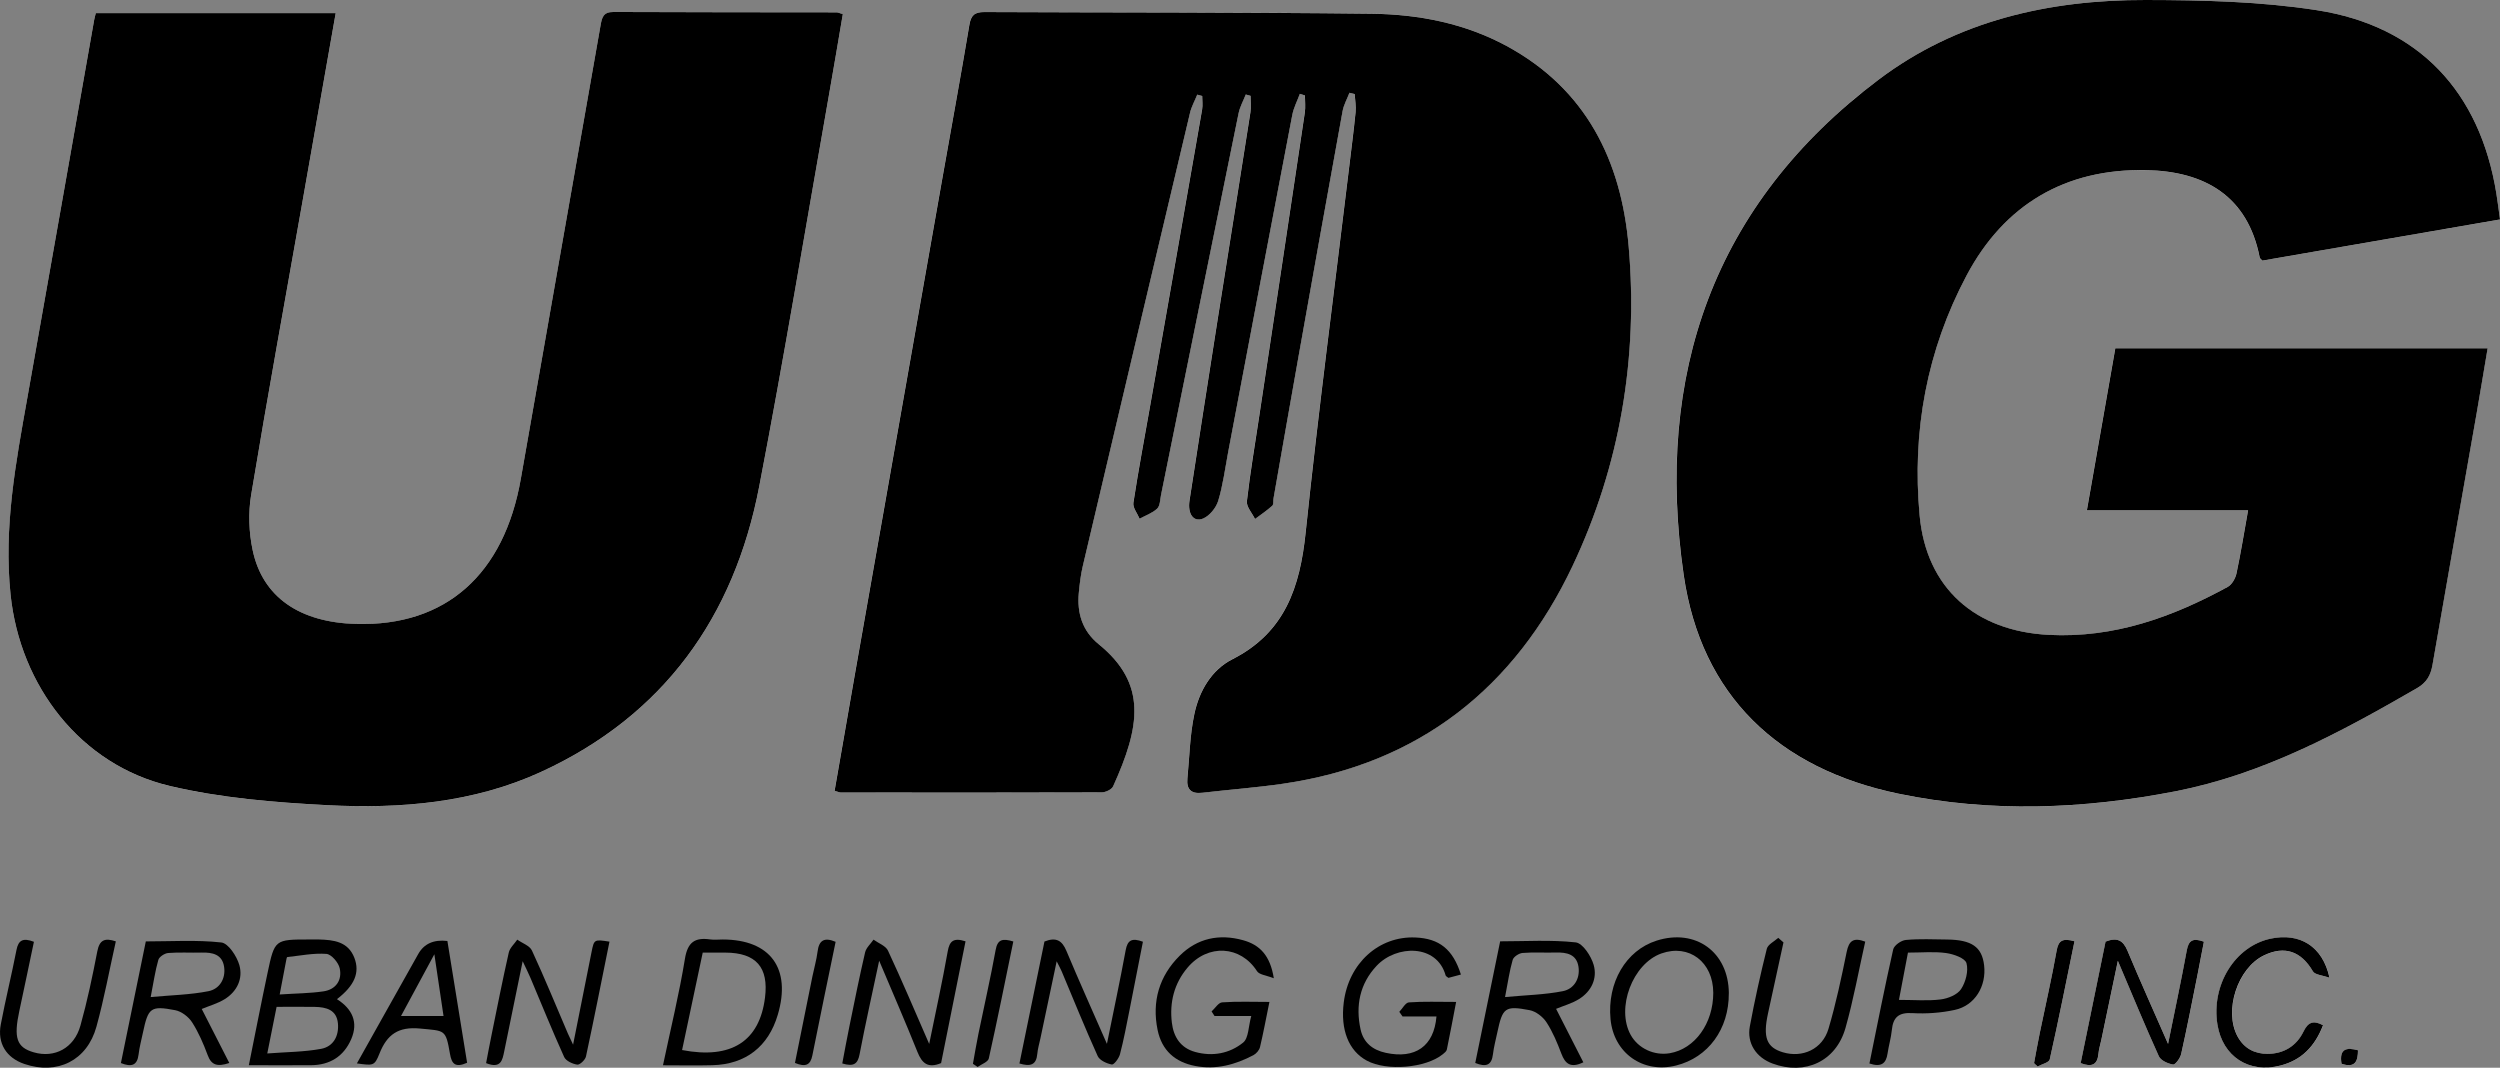 <?xml version="1.0" encoding="UTF-8"?>
<svg id="Layer_1" data-name="Layer 1" xmlns="http://www.w3.org/2000/svg" viewBox="0 0 638.3 272.62">
  <rect x="0" y="0" width="638.3" height="272.62" fill="#808080" stroke="none"/>
  <defs>
    <style>
      .cls-1 {
        fill: #fff;
      }
    </style>
  </defs>
  <path class="cls-1" d="M305.68,24.16c.42,.11,.83,.23,1.25,.34,0,1.15,.17,2.32-.02,3.44-4.37,25.07-8.78,50.14-13.19,75.21-1.48,8.4-3.07,16.78-4.36,25.22-.19,1.24,1.02,2.7,1.58,4.06,1.52-.83,3.27-1.43,4.49-2.58,.75-.71,.73-2.27,.98-3.46,6.6-32.5,13.17-65,19.81-97.49,.34-1.65,1.21-3.19,1.83-4.78l1.22,.34c0,1.4,.19,2.84-.03,4.21-2.78,17.79-5.64,35.57-8.44,53.36-2.4,15.25-4.76,30.5-7.11,45.76-.52,3.4,1.04,5.62,3.48,4.59,1.66-.7,3.31-2.73,3.84-4.5,1.21-4,1.73-8.2,2.52-12.32,5.45-28.73,10.88-57.46,16.39-86.18,.36-1.87,1.28-3.62,1.94-5.43,.43,.14,.86,.27,1.3,.41,0,1.46,.19,2.95-.03,4.37-3.85,25.85-7.75,51.69-11.64,77.53-1.09,7.23-2.34,14.44-3.15,21.7-.16,1.42,1.34,3.02,2.07,4.54,1.48-1.11,3.04-2.14,4.4-3.38,.39-.35,.22-1.29,.34-1.96,2.11-12,4.2-24,6.34-35.99,3.73-20.92,7.46-41.85,11.27-62.76,.3-1.63,1.16-3.16,1.76-4.73,.45,.11,.9,.22,1.34,.33,.09,1.54,.38,3.1,.23,4.62-.48,4.85-1.12,9.69-1.7,14.53-3.73,30.93-7.81,61.82-11.05,92.81-1.45,13.91-5.26,25.5-18.68,32.33-5.39,2.74-8.49,8.14-9.73,13.97-1.14,5.37-1.23,10.96-1.78,16.46-.28,2.8,.94,4,3.79,3.67,6.86-.79,13.75-1.31,20.58-2.3,34.79-5.04,59.27-24.55,73.99-55.66,12.12-25.62,16.76-53.21,14.3-81.54-1.9-21.92-10.88-40.18-31.16-51.17-10.73-5.81-22.49-8.09-34.47-8.23-32.94-.39-65.89-.26-98.84-.43-2.54-.01-3.44,.81-3.87,3.34-2.2,13.22-4.64,26.4-6.97,39.59-7.48,42.4-14.96,84.8-22.43,127.19-1.69,9.56-3.33,19.13-5,28.7,.77,.22,1.15,.43,1.53,.43,22.24,.02,44.47,.05,66.71-.03,.99,0,2.51-.73,2.87-1.53,6.93-15.27,8.76-26.18-3.7-36.31-4.15-3.37-5.54-7.9-5.06-13.07,.21-2.29,.48-4.59,1.01-6.83,9.09-38.6,18.22-77.19,27.39-115.77,.38-1.6,1.21-3.09,1.84-4.63Zm332.61,31.87c-.36-2.55-.6-4.56-.92-6.56-4.17-26.03-19.78-42.82-45.86-46.87C577.16,.37,562.41,.03,547.84,0c-24.62-.05-48.13,5.23-68.15,20.3-42.34,31.87-57.25,75.48-49.82,126.55,4.47,30.72,24.15,49.43,54.82,55.8,23.57,4.89,47.15,3.98,70.64-.59,22.43-4.36,42.2-15.05,61.72-26.33,2.53-1.46,3.54-3.32,4-6,3.7-21.34,7.48-42.67,11.23-64.01,.97-5.52,1.87-11.05,2.84-16.77h-95.06c-2.4,13.7-4.78,27.24-7.26,41.36h41.16c-1.03,5.73-1.85,10.94-2.96,16.1-.27,1.27-1.16,2.85-2.23,3.44-14.21,7.77-29.05,13.1-45.66,12.26-18.74-.95-31.28-11.89-33.01-30.45-2-21.52,1.86-42.26,12-61.34,9.58-18.02,25.13-27.28,45.77-26.88,15.04,.29,26.01,6.61,29.06,22.32,.04,.23,.33,.41,.67,.79,20.04-3.47,40.14-6.95,60.68-10.51ZM24.46,3.35c-.17,.69-.32,1.19-.41,1.69C18.37,37.18,12.72,69.31,7.01,101.44c-2.96,16.67-6.09,33.2-4.31,50.39,2.42,23.28,17.86,43.48,40.69,48.86,13.07,3.08,26.74,4.2,40.21,4.9,18.65,.97,37.33-.59,54.53-8.49,31.26-14.36,49.29-39.53,55.71-72.87,6.43-33.37,11.96-66.9,17.88-100.37,1.19-6.74,2.31-13.49,3.47-20.24-.83-.24-1.21-.45-1.59-.45-18.98-.03-37.97,0-56.95-.1-2.66-.01-2.97,1.43-3.33,3.51-6.74,38.54-13.6,77.07-20.33,115.62-4.28,24.5-19.17,37.73-42.05,37.12-14.42-.39-23.89-6.84-26.43-18.83-.96-4.54-1.15-9.53-.39-14.1,4.14-24.97,8.69-49.88,13.09-74.81,2.82-15.97,5.63-31.95,8.5-48.22H24.46ZM537.6,240.41c-2.1,10.25-4.23,20.64-6.36,31.03,2.94,1.12,4.28,.35,4.54-2.38,.11-1.2,.49-2.38,.74-3.57,1.34-6.42,2.69-12.83,4.22-20.17,3.73,8.78,6.96,16.64,10.47,24.37,.49,1.08,2.31,1.89,3.64,2.11,.54,.09,1.81-1.62,2.05-2.67,1.48-6.59,2.77-13.23,4.1-19.86,.6-2.97,1.15-5.95,1.71-8.84-2.89-1.05-3.92-.27-4.37,2.22-1.44,7.83-3.11,15.61-4.78,23.88-3.62-8.25-7.1-15.97-10.36-23.78-1.12-2.68-2.66-3.49-5.59-2.34Zm55.52,21.35c-2.53-1.36-3.84-.69-4.97,1.63-1.8,3.69-5.04,5.66-9.14,5.69-3.3,.02-6.01-1.35-7.68-4.42-3.58-6.57-.02-17.5,6.76-20.74,5.29-2.52,9.49-1.01,12.47,4.1,.52,.89,2.41,.98,4.23,1.64-1.73-8.08-7.63-11.58-15.05-9.99-9.1,1.95-15.2,11.84-13.56,21.95,1.33,8.16,8.03,12.51,16.07,10.45,5.42-1.4,8.83-4.94,10.89-10.3Zm-63.46-21.44c-3.01-.83-4.09-.22-4.55,2.36-1.25,7.03-2.86,14-4.3,20.99-.53,2.58-.99,5.18-1.48,7.77,.3,.29,.6,.57,.89,.86,1.08-.6,2.94-1.01,3.12-1.81,2.24-9.96,4.23-19.98,6.32-30.17Zm68.18,31.29c3.59,1.19,4.17-.75,4.2-3.44-2.9-.79-4.84-.45-4.2,3.44Z"/>
  <path d="M305.68,24.16c-.62,1.54-1.46,3.03-1.84,4.63-9.17,38.58-18.29,77.17-27.39,115.77-.53,2.23-.79,4.54-1.01,6.83-.48,5.17,.91,9.69,5.06,13.07,12.46,10.12,10.62,21.04,3.7,36.31-.36,.8-1.89,1.53-2.87,1.53-22.24,.08-44.47,.05-66.71,.03-.38,0-.76-.21-1.53-.43,1.67-9.57,3.32-19.14,5-28.7,7.47-42.4,14.95-84.8,22.43-127.19,2.33-13.2,4.76-26.38,6.97-39.59,.42-2.53,1.32-3.35,3.87-3.34,32.95,.16,65.89,.04,98.84,.43,11.98,.14,23.74,2.42,34.47,8.23,20.28,10.99,29.26,29.25,31.16,51.17,2.46,28.33-2.19,55.92-14.3,81.54-14.72,31.12-39.2,50.62-73.99,55.66-6.83,.99-13.72,1.5-20.58,2.3-2.84,.33-4.06-.87-3.79-3.67,.54-5.5,.63-11.09,1.78-16.46,1.24-5.83,4.34-11.23,9.73-13.97,13.42-6.83,17.23-18.41,18.68-32.33,3.24-30.98,7.32-61.88,11.05-92.81,.58-4.84,1.22-9.68,1.7-14.53,.15-1.52-.14-3.08-.23-4.62-.45-.11-.9-.22-1.34-.33-.6,1.58-1.47,3.1-1.76,4.73-3.81,20.91-7.54,41.83-11.27,62.76-2.14,11.99-4.23,24-6.34,35.99-.12,.67,.05,1.61-.34,1.96-1.37,1.24-2.92,2.27-4.4,3.38-.73-1.52-2.23-3.12-2.07-4.54,.82-7.26,2.07-14.47,3.15-21.7,3.89-25.84,7.79-51.68,11.64-77.53,.21-1.43,.03-2.91,.03-4.37-.43-.14-.86-.27-1.3-.41-.66,1.81-1.59,3.56-1.94,5.43-5.51,28.72-10.94,57.45-16.39,86.18-.78,4.12-1.31,8.33-2.52,12.32-.54,1.77-2.19,3.8-3.84,4.5-2.45,1.03-4.01-1.19-3.48-4.59,2.35-15.26,4.71-30.51,7.11-45.76,2.8-17.79,5.66-35.57,8.44-53.36,.21-1.37,.03-2.8,.03-4.21l-1.22-.34c-.62,1.59-1.49,3.13-1.83,4.78-6.64,32.49-13.21,64.99-19.81,97.49-.24,1.19-.23,2.75-.98,3.46-1.22,1.15-2.97,1.75-4.49,2.58-.56-1.36-1.77-2.82-1.58-4.06,1.29-8.43,2.88-16.81,4.36-25.22,4.41-25.07,8.82-50.14,13.19-75.21,.19-1.11,.02-2.29,.02-3.44-.42-.11-.83-.23-1.25-.34Z"/>
  <path d="M638.3,56.03c-20.54,3.56-40.65,7.04-60.68,10.51-.34-.39-.63-.57-.67-.79-3.06-15.7-14.02-22.03-29.06-22.32-20.64-.39-36.19,8.86-45.77,26.88-10.14,19.08-14,39.82-12,61.34,1.72,18.56,14.26,29.5,33.01,30.45,16.61,.84,31.45-4.49,45.66-12.26,1.07-.59,1.96-2.17,2.23-3.44,1.1-5.15,1.93-10.37,2.96-16.1h-41.16c2.48-14.13,4.85-27.66,7.26-41.36h95.06c-.97,5.73-1.88,11.26-2.84,16.77-3.74,21.34-7.53,42.67-11.23,64.01-.46,2.68-1.47,4.54-4,6-19.52,11.28-39.29,21.97-61.72,26.33-23.49,4.56-47.07,5.48-70.64,.59-30.67-6.37-50.35-25.08-54.82-55.8-7.43-51.06,7.48-94.68,49.82-126.55C499.71,5.23,523.22-.05,547.84,0c14.57,.03,29.32,.37,43.68,2.6,26.07,4.05,41.68,20.84,45.86,46.87,.32,2,.57,4.01,.92,6.56Z"/>
  <path d="M24.46,3.35h61.25c-2.87,16.27-5.68,32.24-8.5,48.22-4.4,24.93-8.95,49.84-13.09,74.81-.76,4.57-.57,9.56,.39,14.1,2.54,11.99,12,18.44,26.43,18.83,22.88,.62,37.78-12.62,42.05-37.12,6.73-38.55,13.59-77.07,20.33-115.62,.36-2.08,.67-3.53,3.33-3.51,18.98,.09,37.97,.07,56.95,.1,.38,0,.76,.21,1.59,.45-1.15,6.75-2.28,13.5-3.47,20.24-5.91,33.47-11.45,67-17.88,100.37-6.42,33.34-24.45,58.51-55.71,72.87-17.2,7.9-35.88,9.46-54.53,8.49-13.47-.7-27.14-1.82-40.21-4.9-22.83-5.38-38.27-25.58-40.69-48.86-1.79-17.19,1.34-33.73,4.31-50.39C12.72,69.31,18.37,37.18,24.05,5.05c.09-.51,.24-1,.41-1.69Z"/>
  <path d="M63.53,271.99c1.68-8.31,3.17-15.98,4.79-23.62,1.8-8.51,1.85-8.5,10.66-8.5,.81,0,1.63-.01,2.44,0,3.78,.1,7.45,.52,9.06,4.69,1.45,3.77,.04,7.09-4.45,10.55,3.89,2.46,5.53,5.87,3.64,10.22-1.91,4.39-5.44,6.61-10.26,6.64-5.11,.03-10.22,0-15.88,0Zm4.71-3.02c4.97-.38,9.44-.38,13.75-1.18,3.14-.58,4.59-3.32,4.29-6.5-.33-3.49-3.01-4.16-5.92-4.21-3.22-.06-6.44-.01-9.74-.01-.8,4-1.51,7.55-2.38,11.9Zm3.16-15.06c4.27-.28,7.77-.29,11.2-.8,3.17-.47,4.79-2.85,4.14-5.87-.31-1.47-2.13-3.59-3.39-3.69-3.3-.25-6.67,.45-10.01,.81-.11,.01-.2,.48-.25,.74-.51,2.62-1.01,5.25-1.68,8.8Z"/>
  <path d="M58.55,271.4c-3.17,1.07-4.61,.46-5.52-1.99-1.08-2.9-2.32-5.8-3.98-8.39-.9-1.41-2.71-2.79-4.32-3.1-6.28-1.2-6.89-.63-8.23,5.71-.39,1.85-.89,3.69-1.11,5.56-.34,2.82-1.77,3.32-4.52,2.23,2.11-10.31,4.22-20.6,6.36-31.06,6.47,0,12.94-.43,19.28,.27,1.78,.2,3.95,3.5,4.6,5.76,.98,3.45-.56,6.74-3.73,8.71-1.8,1.12-3.93,1.7-5.87,2.51,2.24,4.38,4.58,8.96,7.05,13.81Zm-20.07-16.83c5.29-.49,10.1-.58,14.75-1.5,2.83-.56,4.43-3.18,3.99-6.21-.47-3.21-2.99-3.73-5.79-3.65-2.82,.08-5.66-.12-8.47,.11-.92,.07-2.3,.96-2.53,1.75-.81,2.79-1.21,5.7-1.96,9.51Z"/>
  <path d="M376.66,271.4c2.11-10.31,4.22-20.6,6.36-31.06,6.47,0,12.94-.43,19.29,.27,1.78,.2,3.95,3.5,4.59,5.76,.98,3.45-.57,6.74-3.74,8.71-1.8,1.12-3.93,1.7-5.86,2.5,2.24,4.38,4.57,8.97,6.96,13.65-3.24,1.55-4.62,.41-5.61-2.21-1.05-2.77-2.2-5.56-3.81-8.02-.92-1.41-2.71-2.79-4.32-3.09-6.29-1.19-6.88-.64-8.23,5.72-.39,1.85-.89,3.69-1.11,5.56-.34,2.82-1.78,3.31-4.51,2.21Zm7.61-16.83c5.3-.5,10.12-.59,14.77-1.51,2.83-.56,4.43-3.19,3.98-6.22-.48-3.21-3.01-3.72-5.81-3.64-2.82,.08-5.66-.12-8.47,.11-.91,.07-2.29,.97-2.52,1.76-.81,2.79-1.21,5.7-1.95,9.5Z"/>
  <path d="M237.24,266.54c1.69-8.3,3.37-15.93,4.73-23.63,.47-2.67,1.48-3.55,4.55-2.57-2.09,10.41-4.17,20.8-6.24,31.09-3.38,1.41-4.88,.03-6.03-2.83-3.01-7.51-6.24-14.93-9.78-23.31-1.81,8.55-3.53,16.19-5,23.88-.47,2.48-1.5,3.23-4.42,2.35,.62-3.24,1.2-6.49,1.87-9.72,1.27-6.23,2.52-12.46,3.96-18.65,.28-1.18,1.41-2.16,2.15-3.24,1.26,.92,3.11,1.57,3.69,2.81,3.54,7.58,6.8,15.29,10.52,23.82Z"/>
  <path d="M282.62,266.53c1.68-8.32,3.35-16.11,4.79-23.94,.47-2.53,1.55-3.2,4.4-2.15-1.14,5.83-2.28,11.73-3.46,17.63-.74,3.71-1.44,7.44-2.4,11.1-.27,1.04-1.54,2.72-2.08,2.62-1.32-.24-3.12-1.07-3.61-2.16-3.23-7.14-6.16-14.41-9.2-21.64-.25-.6-.58-1.18-1.27-2.55-1.49,7.07-2.82,13.38-4.15,19.68-.28,1.32-.68,2.64-.8,3.97-.25,2.83-1.75,3.28-4.56,2.44,2.16-10.53,4.3-20.93,6.39-31.14,3-1.19,4.5-.25,5.6,2.38,3.23,7.71,6.67,15.34,10.35,23.75Z"/>
  <path d="M537.6,240.41c2.93-1.15,4.47-.35,5.59,2.34,3.26,7.81,6.75,15.53,10.36,23.78,1.67-8.27,3.34-16.05,4.78-23.88,.46-2.49,1.48-3.27,4.37-2.22-.56,2.89-1.11,5.87-1.71,8.84-1.33,6.63-2.62,13.26-4.1,19.86-.24,1.05-1.51,2.76-2.05,2.67-1.33-.22-3.15-1.03-3.64-2.11-3.51-7.73-6.74-15.59-10.47-24.37-1.54,7.34-2.88,13.76-4.22,20.17-.25,1.19-.63,2.37-.74,3.57-.26,2.73-1.59,3.5-4.54,2.38,2.13-10.38,4.26-20.77,6.36-31.03Z"/>
  <path d="M133.45,245.41c-1.69,8.29-3.19,15.66-4.71,23.02-.45,2.17-.8,4.53-4.63,3.01,.44-2.29,.89-4.73,1.39-7.17,1.43-7.03,2.82-14.07,4.4-21.06,.27-1.2,1.42-2.2,2.17-3.3,1.28,.91,3.17,1.54,3.74,2.77,3.24,6.99,6.15,14.13,9.19,21.22,.23,.55,.51,1.08,1.32,2.82,1.73-8.7,3.22-16.19,4.72-23.68,.65-3.22,.66-3.22,4.57-2.62-1.98,9.79-3.9,19.57-6,29.32-.19,.86-1.56,2.17-2.22,2.08-1.21-.17-2.9-.95-3.35-1.95-3.01-6.65-5.75-13.43-8.59-20.16-.5-1.19-1.09-2.35-2-4.3Z"/>
  <path d="M373,248.82c-1.26,.34-2.27,.61-3.19,.85-.33-.28-.65-.41-.71-.62-2.23-8.04-12.55-7.86-17.62-2.46-4.3,4.57-5.42,10.2-4.1,16.24,.73,3.36,3.06,5.25,6.44,5.98,7.48,1.62,12.31-1.64,12.94-9.29h-8.67c-.27-.39-.55-.79-.82-1.18,.81-.84,1.58-2.35,2.45-2.41,3.75-.27,7.53-.12,12.06-.12-.84,4.36-1.56,8.26-2.37,12.15-.09,.46-.61,.87-1.02,1.2-4.35,3.55-14.36,4.38-19.42,1.64-4.64-2.51-6.76-7.87-5.88-14.87,1.25-10,8.96-16.97,18.3-16.57,6.08,.26,9.57,2.99,11.61,9.46Z"/>
  <path d="M324.11,255.81c-.86,4.2-1.54,7.9-2.41,11.55-.19,.78-.94,1.65-1.67,2.04-4.65,2.45-9.54,3.78-14.85,2.77-5.19-.98-8.55-4-9.62-9.19-1.5-7.29,.41-13.79,5.66-18.99,4.47-4.43,10.05-5.63,16.15-3.94,4.31,1.19,6.94,3.93,7.86,9.72-1.89-.75-3.7-.89-4.29-1.81-4.17-6.52-12.52-7.09-17.75-.89-3.4,4.02-4.62,8.86-3.99,14.05,.43,3.6,2.19,6.42,5.93,7.46,4.46,1.24,8.82,.4,12.26-2.38,1.42-1.14,1.34-4.14,2.08-6.8h-9.38c-.25-.39-.5-.77-.75-1.16,.9-.81,1.75-2.26,2.7-2.32,3.87-.27,7.77-.11,12.09-.11Z"/>
  <path d="M169.27,271.99c2.01-9.52,4.16-18.31,5.61-27.21,.69-4.24,2.55-5.47,6.4-4.93,1.06,.15,2.16,.02,3.25,.02,12.17,.02,17.56,7.4,14.05,19.23-2.41,8.13-8.19,12.64-16.69,12.87-4.02,.11-8.04,.02-12.61,.02Zm4.89-3.89c12.57,2.41,19.76-2.24,21.16-13.38,.98-7.76-2.28-11.47-10.12-11.5-1.87,0-3.75,0-5.78,0-1.8,8.52-3.53,16.7-5.27,24.88Z"/>
  <path d="M441.4,253.61c.05,9.13-5.25,16.39-13.47,18.44-8.44,2.11-15.91-3.17-16.73-11.83-.89-9.35,3.92-17.55,11.74-20.05,10.01-3.19,18.4,2.92,18.47,13.43Zm-3.97-.14c-.02-7.85-6.19-12.53-13.23-10.04-7.37,2.61-11.64,13.96-7.85,20.81,1.9,3.43,5.99,5.35,9.97,4.67,6.43-1.1,11.12-7.62,11.11-15.44Z"/>
  <path d="M119.28,271.34c-3.07,1.34-3.95,.3-4.4-2.31-1.09-6.3-1.26-5.8-7.62-6.42-5.52-.54-8.43,1.48-10.37,6.38-1.28,3.22-1.61,3.08-5.77,2.52,2.24-4,4.39-7.84,6.54-11.67,3.04-5.42,6.08-10.83,9.12-16.25q2.22-3.96,7.45-3.34c1.65,10.2,3.33,20.54,5.03,31.08Zm-16.89-11.94h10.85c-.76-5.12-1.47-9.9-2.34-15.76-3.13,5.8-5.67,10.5-8.51,15.76Z"/>
  <path d="M455.36,240.6c-1.32,6.05-2.63,12.09-3.95,18.14-1.34,6.15-.37,8.68,3.79,9.93,5.02,1.5,10.1-.79,11.64-5.97,1.92-6.46,3.31-13.08,4.66-19.69,.58-2.82,1.73-3.72,4.73-2.59-1.66,7.38-2.99,14.81-5.04,22.04-2.42,8.53-10.3,12.15-18.61,9.09-4.19-1.54-6.62-5.19-5.81-9.51,1.24-6.64,2.7-13.24,4.33-19.79,.28-1.11,1.91-1.88,2.92-2.8,.44,.39,.89,.77,1.33,1.16Z"/>
  <path d="M29.57,240.36c-1.65,7.35-2.98,14.65-4.95,21.78-2.39,8.65-9.97,12.37-18.4,9.51-4.59-1.56-6.94-5.25-6.02-10.09,1.21-6.37,2.77-12.67,4.01-19.03,.49-2.5,1.67-3.14,4.45-2.07-1.23,5.82-2.44,11.71-3.71,17.58-1.51,6.98-.71,9.38,3.66,10.64,5.32,1.54,10.31-1.06,11.92-6.81,1.75-6.23,3.08-12.59,4.31-18.96,.57-2.95,1.91-3.5,4.73-2.56Z"/>
  <path d="M477.3,271.54c2.01-9.87,3.9-19.53,6.07-29.13,.23-1.04,2.05-2.32,3.23-2.42,3.49-.32,7.02-.15,10.54-.11,6.28,.07,8.89,1.9,9.44,6.55,.64,5.35-2.35,10.32-7.49,11.42-3.52,.76-7.25,1.03-10.84,.82-3.5-.21-4.91,1.07-5.23,4.35-.2,2.01-.8,3.97-1.09,5.97-.37,2.54-1.6,3.55-4.63,2.54Zm9.84-28.32c-.81,4.26-1.53,8.03-2.3,12.07,3.99,0,7.38,.3,10.68-.12,1.86-.23,4.24-1.2,5.18-2.63,1.19-1.81,1.93-4.65,1.38-6.63-.36-1.28-3.3-2.32-5.21-2.58-3.04-.42-6.17-.11-9.72-.11Z"/>
  <path d="M593.12,261.76c-2.06,5.37-5.47,8.91-10.89,10.3-8.04,2.07-14.74-2.29-16.07-10.45-1.64-10.11,4.46-20,13.56-21.95,7.42-1.59,13.32,1.91,15.05,9.99-1.81-.66-3.71-.75-4.23-1.64-2.98-5.11-7.18-6.63-12.47-4.1-6.79,3.24-10.34,14.17-6.76,20.74,1.67,3.06,4.38,4.44,7.68,4.42,4.11-.03,7.34-2,9.14-5.69,1.13-2.32,2.44-2.99,4.97-1.63Z"/>
  <path d="M213.35,240.47c-1.99,9.67-4.01,19.31-5.93,28.97-.5,2.53-1.76,3.06-4.45,1.95,1.48-7.32,2.96-14.69,4.45-22.06,.43-2.12,1.05-4.22,1.32-6.36,.36-2.9,1.7-3.73,4.6-2.51Z"/>
  <path d="M529.66,240.32c-2.09,10.19-4.08,20.21-6.32,30.17-.18,.8-2.04,1.22-3.12,1.81-.3-.29-.6-.57-.89-.86,.49-2.59,.95-5.19,1.48-7.77,1.44-7,3.05-13.96,4.3-20.99,.46-2.58,1.54-3.19,4.55-2.36Z"/>
  <path d="M258.72,240.38c-2.08,10.11-4.06,20.02-6.26,29.87-.2,.89-1.87,1.46-2.86,2.17-.4-.27-.8-.54-1.19-.81,.47-2.57,.88-5.14,1.41-7.69,1.46-7.13,3.09-14.23,4.39-21.39,.48-2.67,1.73-3,4.52-2.15Z"/>
  <path d="M597.84,271.6c-.64-3.89,1.3-4.23,4.2-3.44-.03,2.69-.61,4.63-4.2,3.44Z"/>
</svg>